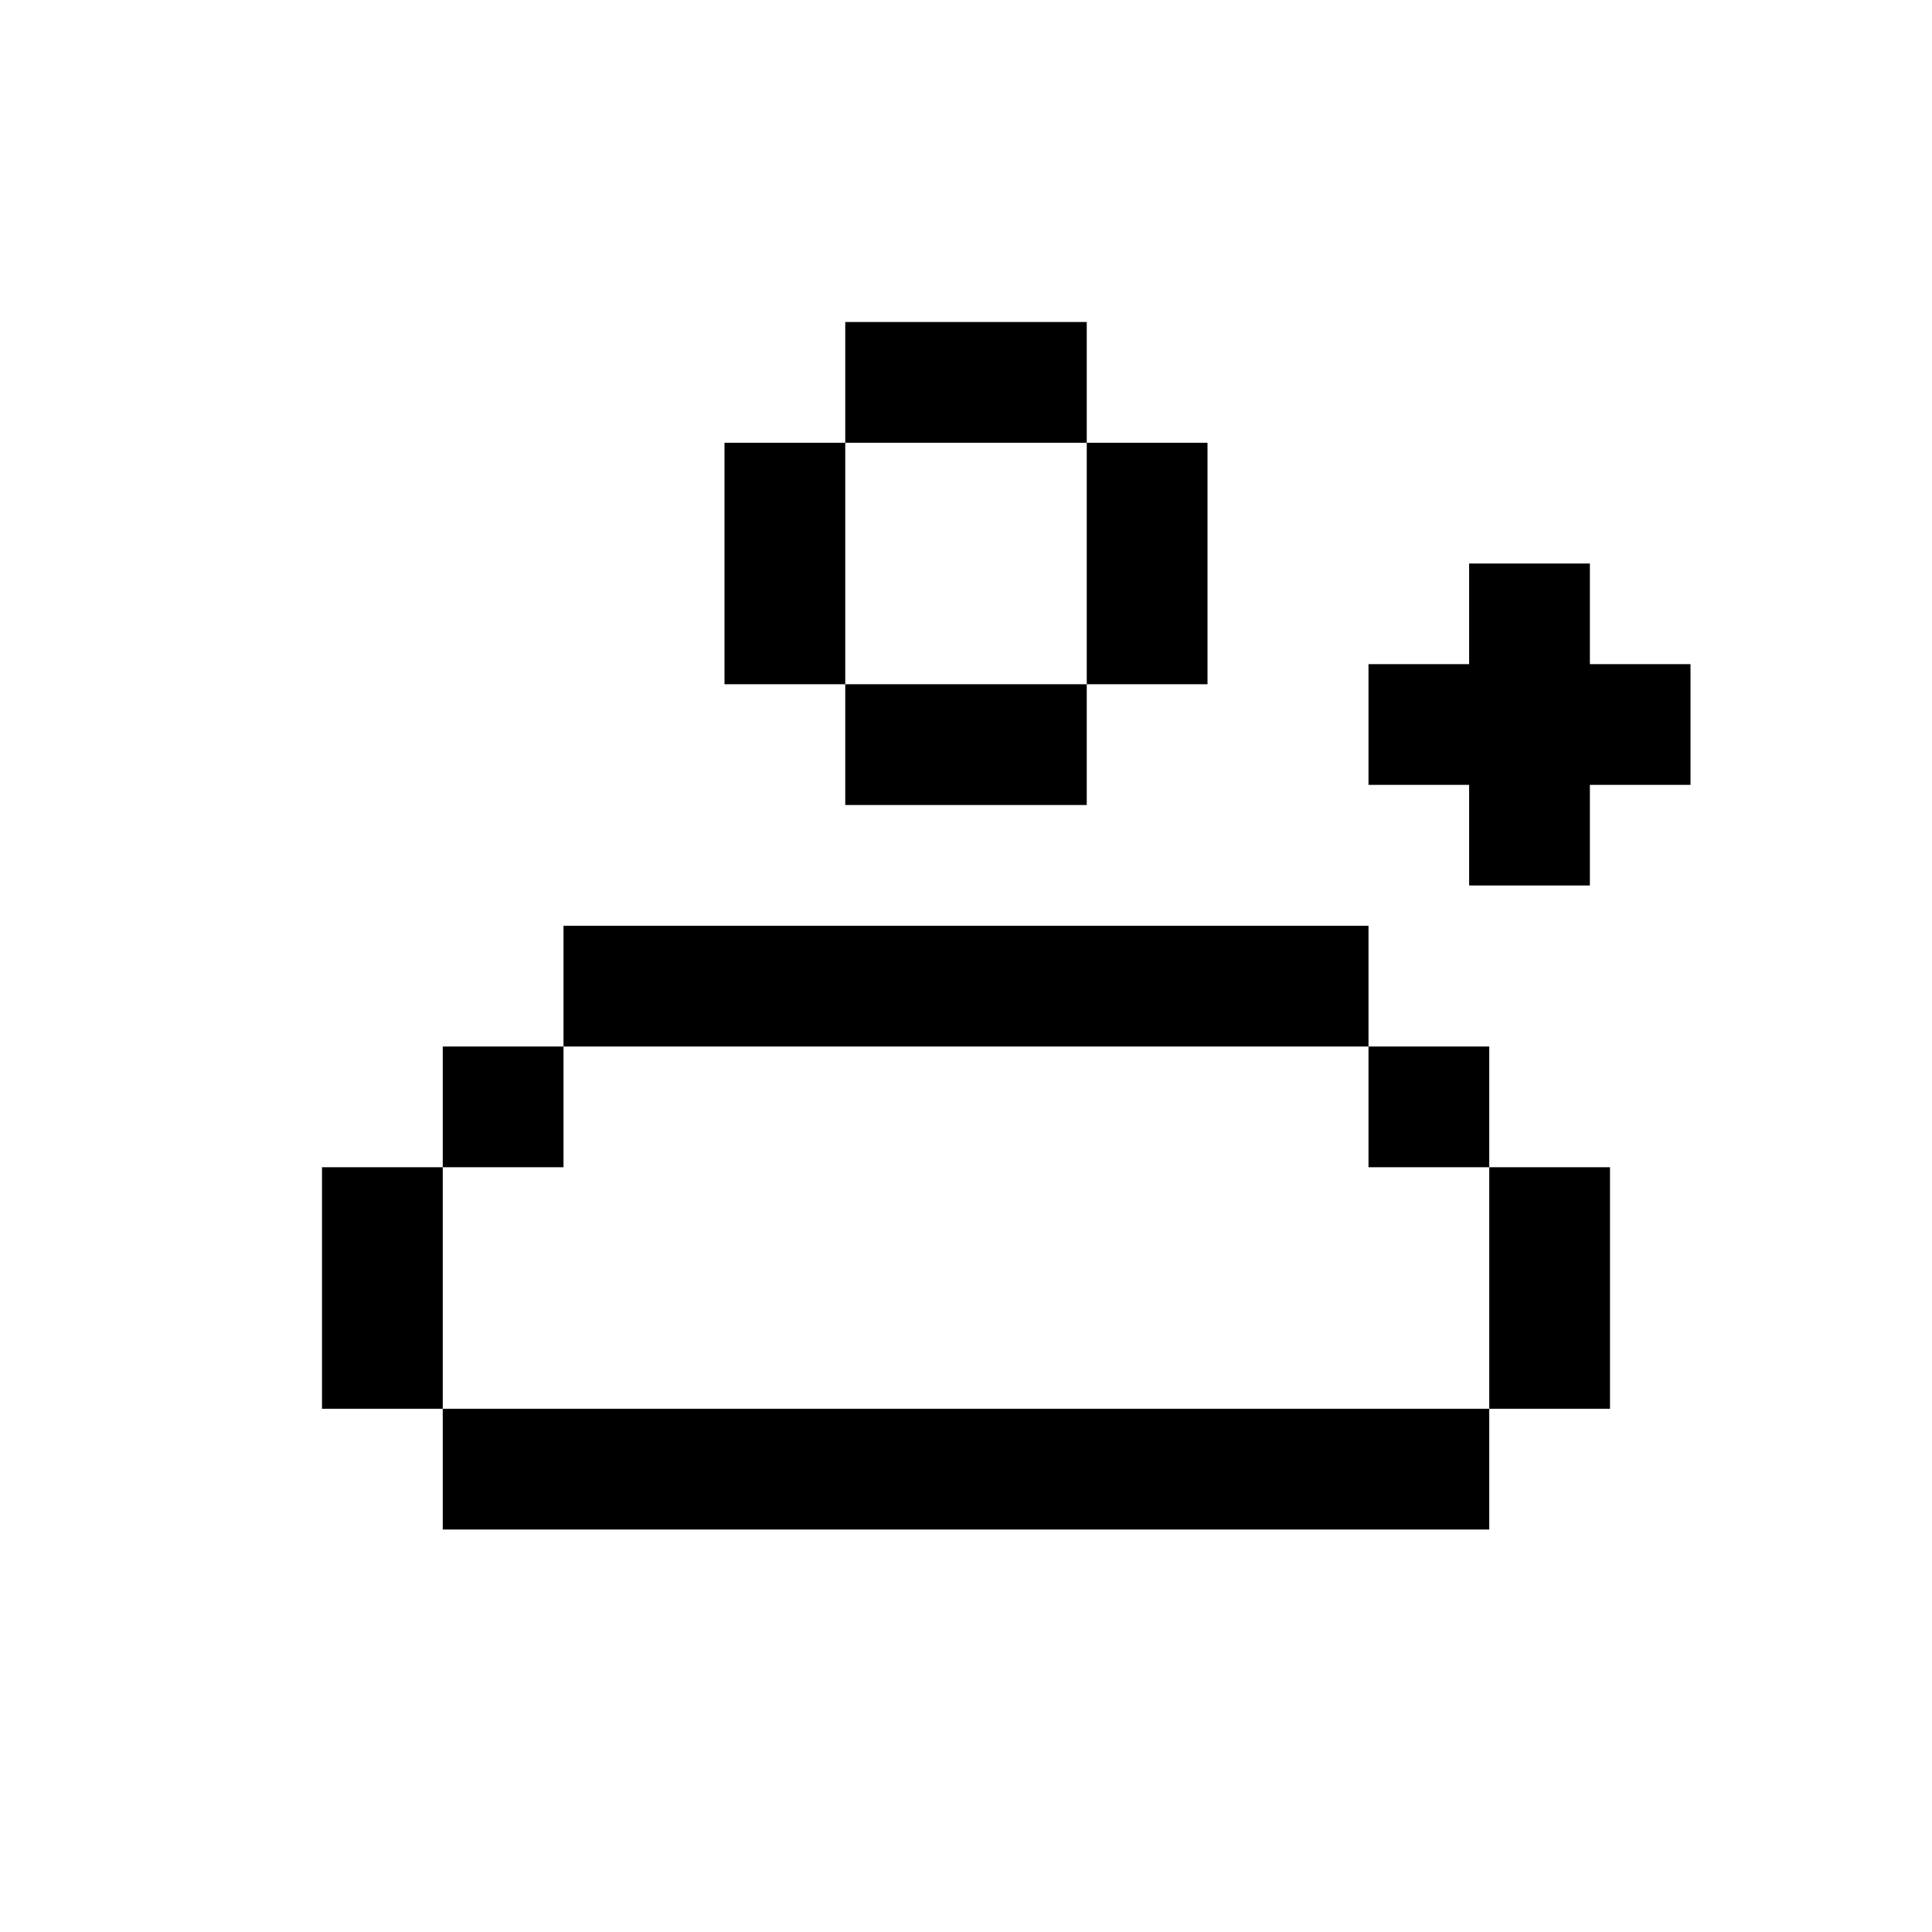 <svg xmlns="http://www.w3.org/2000/svg" width="24" height="24" viewBox="0 0 24 24">
    <g fill="none" fill-rule="evenodd">
        <g>
            <g>
                <g>
                    <path d="M4 4H20V20H4z" transform="translate(-3299 -406) translate(3299 60) translate(0 346)"/>
                    <path fill="#000" d="M18.5 17.5V19h-13v-1.5h13zm1.5-3v3h-1.5v-3H20zm-14.5 0v3H4v-3h1.5zm13-1.5v1.5H17V13h1.5zM7 13v1.5H5.5V13H7zm10-1.5V13H7v-1.5h10zm-3.5-3V10h-3V8.5h3zm-3-3v3H9v-3h1.5zm4.5 0v3h-1.5v-3H15zM13.5 4v1.5h-3V4h3zM19.75 7v1.25H21v1.5h-1.25V11h-1.5V9.75H17v-1.5h1.25V7h1.5z" transform="translate(-3299 -406) translate(3299 60) translate(0 346)"/>
                </g>
            </g>
        </g>
    </g>
</svg>
